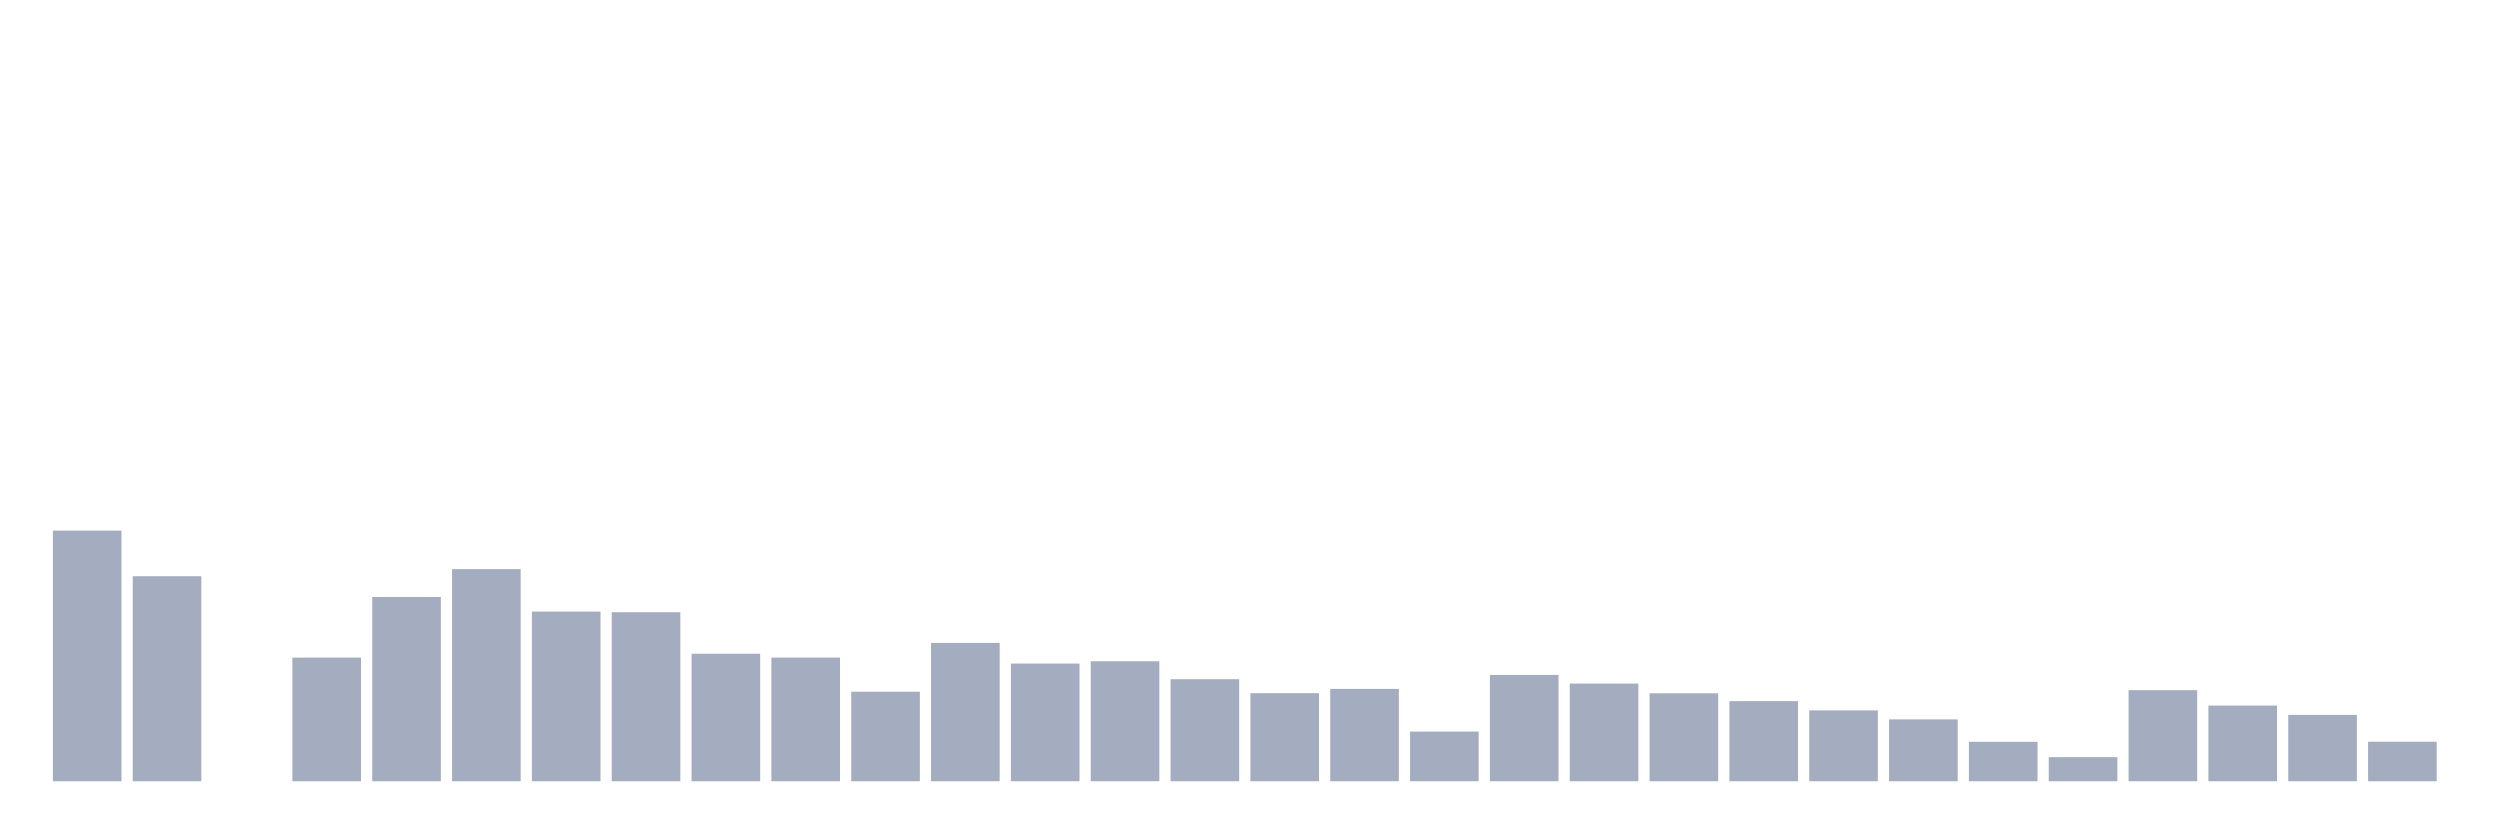 <svg xmlns="http://www.w3.org/2000/svg" viewBox="0 0 480 160"><g transform="translate(10,10)"><rect class="bar" x="0.153" width="13.175" y="91.878" height="48.122" fill="rgb(164,173,192)"></rect><rect class="bar" x="15.482" width="13.175" y="100.633" height="39.367" fill="rgb(164,173,192)"></rect><rect class="bar" x="30.81" width="13.175" y="140" height="0" fill="rgb(164,173,192)"></rect><rect class="bar" x="46.138" width="13.175" y="116.259" height="23.741" fill="rgb(164,173,192)"></rect><rect class="bar" x="61.466" width="13.175" y="104.619" height="35.381" fill="rgb(164,173,192)"></rect><rect class="bar" x="76.794" width="13.175" y="99.27" height="40.73" fill="rgb(164,173,192)"></rect><rect class="bar" x="92.123" width="13.175" y="107.424" height="32.576" fill="rgb(164,173,192)"></rect><rect class="bar" x="107.451" width="13.175" y="107.544" height="32.456" fill="rgb(164,173,192)"></rect><rect class="bar" x="122.779" width="13.175" y="115.518" height="24.482" fill="rgb(164,173,192)"></rect><rect class="bar" x="138.107" width="13.175" y="116.259" height="23.741" fill="rgb(164,173,192)"></rect><rect class="bar" x="153.436" width="13.175" y="122.811" height="17.189" fill="rgb(164,173,192)"></rect><rect class="bar" x="168.764" width="13.175" y="113.434" height="26.566" fill="rgb(164,173,192)"></rect><rect class="bar" x="184.092" width="13.175" y="117.401" height="22.599" fill="rgb(164,173,192)"></rect><rect class="bar" x="199.42" width="13.175" y="116.961" height="23.039" fill="rgb(164,173,192)"></rect><rect class="bar" x="214.748" width="13.175" y="120.406" height="19.594" fill="rgb(164,173,192)"></rect><rect class="bar" x="230.077" width="13.175" y="123.091" height="16.909" fill="rgb(164,173,192)"></rect><rect class="bar" x="245.405" width="13.175" y="122.27" height="17.73" fill="rgb(164,173,192)"></rect><rect class="bar" x="260.733" width="13.175" y="130.464" height="9.536" fill="rgb(164,173,192)"></rect><rect class="bar" x="276.061" width="13.175" y="119.585" height="20.415" fill="rgb(164,173,192)"></rect><rect class="bar" x="291.39" width="13.175" y="121.248" height="18.752" fill="rgb(164,173,192)"></rect><rect class="bar" x="306.718" width="13.175" y="123.111" height="16.889" fill="rgb(164,173,192)"></rect><rect class="bar" x="322.046" width="13.175" y="124.614" height="15.386" fill="rgb(164,173,192)"></rect><rect class="bar" x="337.374" width="13.175" y="126.397" height="13.603" fill="rgb(164,173,192)"></rect><rect class="bar" x="352.702" width="13.175" y="128.12" height="11.88" fill="rgb(164,173,192)"></rect><rect class="bar" x="368.031" width="13.175" y="132.427" height="7.573" fill="rgb(164,173,192)"></rect><rect class="bar" x="383.359" width="13.175" y="135.372" height="4.628" fill="rgb(164,173,192)"></rect><rect class="bar" x="398.687" width="13.175" y="122.51" height="17.49" fill="rgb(164,173,192)"></rect><rect class="bar" x="414.015" width="13.175" y="125.475" height="14.525" fill="rgb(164,173,192)"></rect><rect class="bar" x="429.344" width="13.175" y="127.258" height="12.742" fill="rgb(164,173,192)"></rect><rect class="bar" x="444.672" width="13.175" y="132.407" height="7.593" fill="rgb(164,173,192)"></rect></g></svg>
